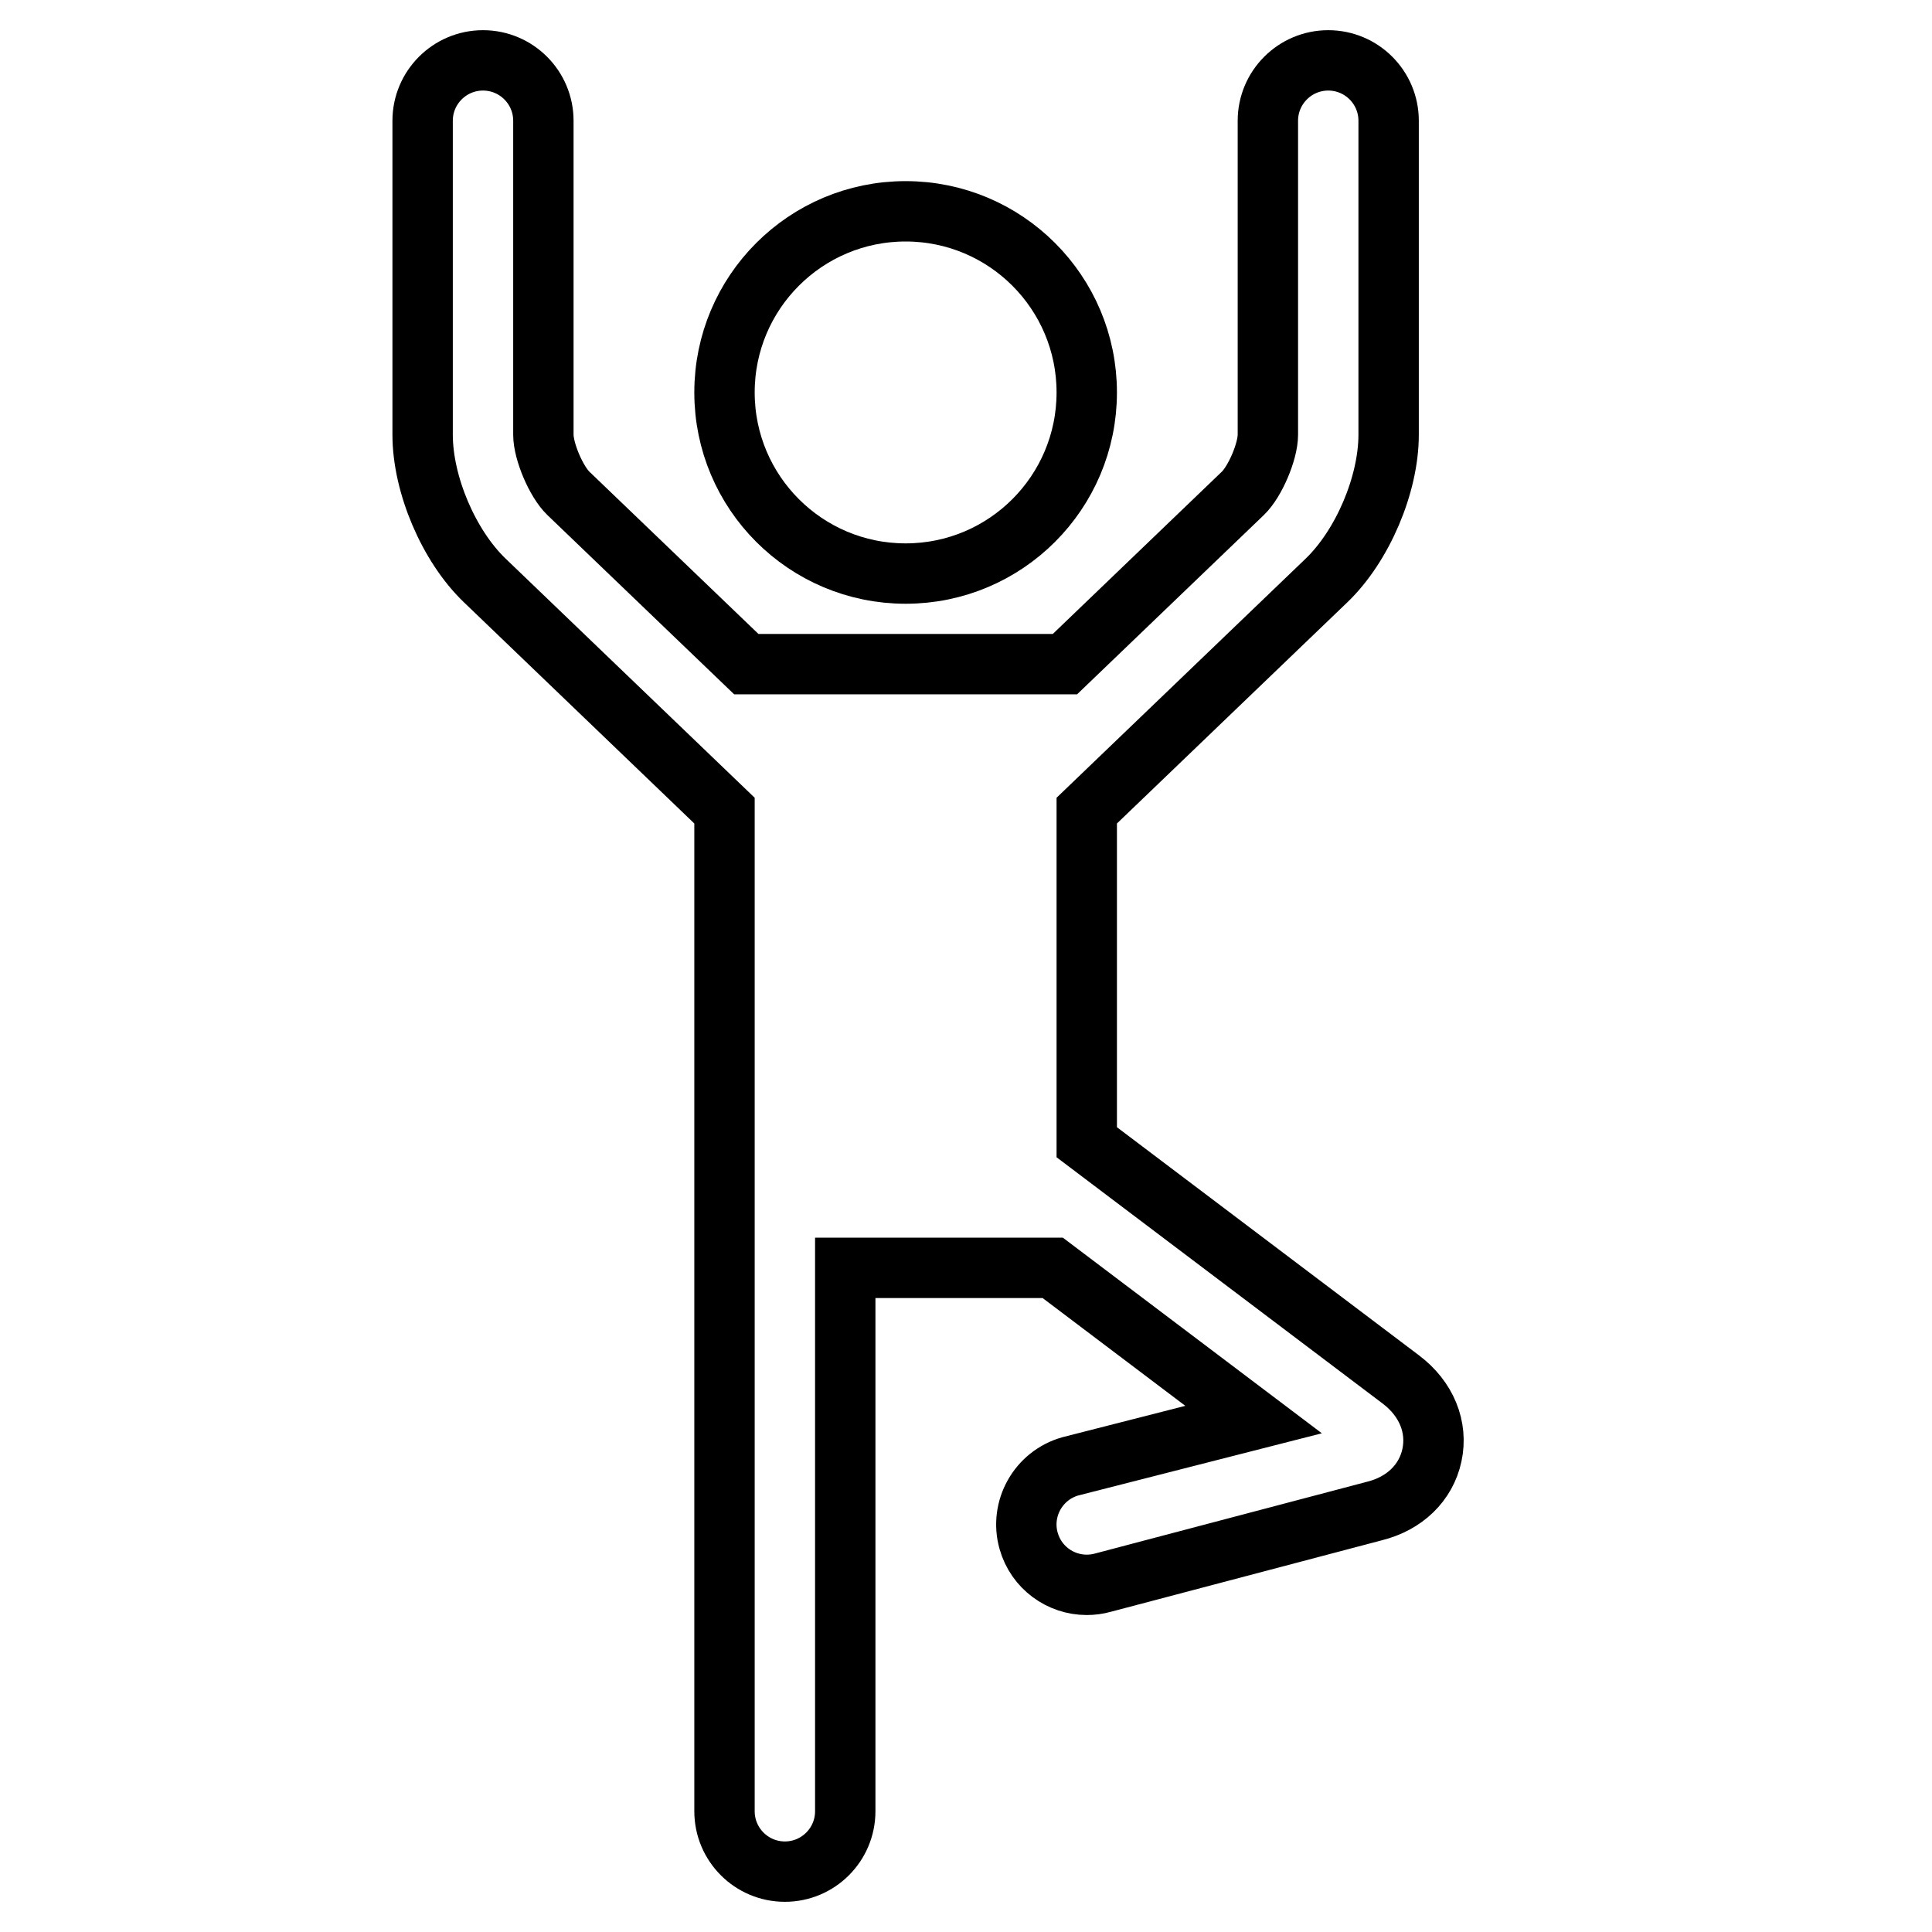 <svg xmlns="http://www.w3.org/2000/svg" viewBox="0 0 64 64"><circle fill="none" stroke="#000" stroke-width="2" stroke-miterlimit="10" cx="30" cy="13" r="6"/><path fill="none" stroke="#000" stroke-width="2" stroke-miterlimit="10" d="M46.408 45.699L36 37.838V26.853l7.942-7.624C45.135 18.084 46 16.053 46 14.4V4c0-1.104-.896-2-2-2s-2 .896-2 2v10.4c0 .558-.426 1.556-.828 1.942L35.278 22H24.722l-5.894-5.657C18.426 15.956 18 14.958 18 14.4V4c0-1.104-.896-2-2-2s-2 .896-2 2v10.4c0 1.652.865 3.684 2.058 4.828L24 26.853V60c0 1.104.896 2 2 2s2-.896 2-2V42h6.874l6.653 5.025-6.068 1.549c-1.063.299-1.684 1.404-1.385 2.467.248.883 1.051 1.459 1.925 1.459.179 0 .361-.023.542-.074l8.988-2.371c.998-.247 1.709-.934 1.905-1.848.201-.933-.182-1.87-1.026-2.508z"/></svg>
